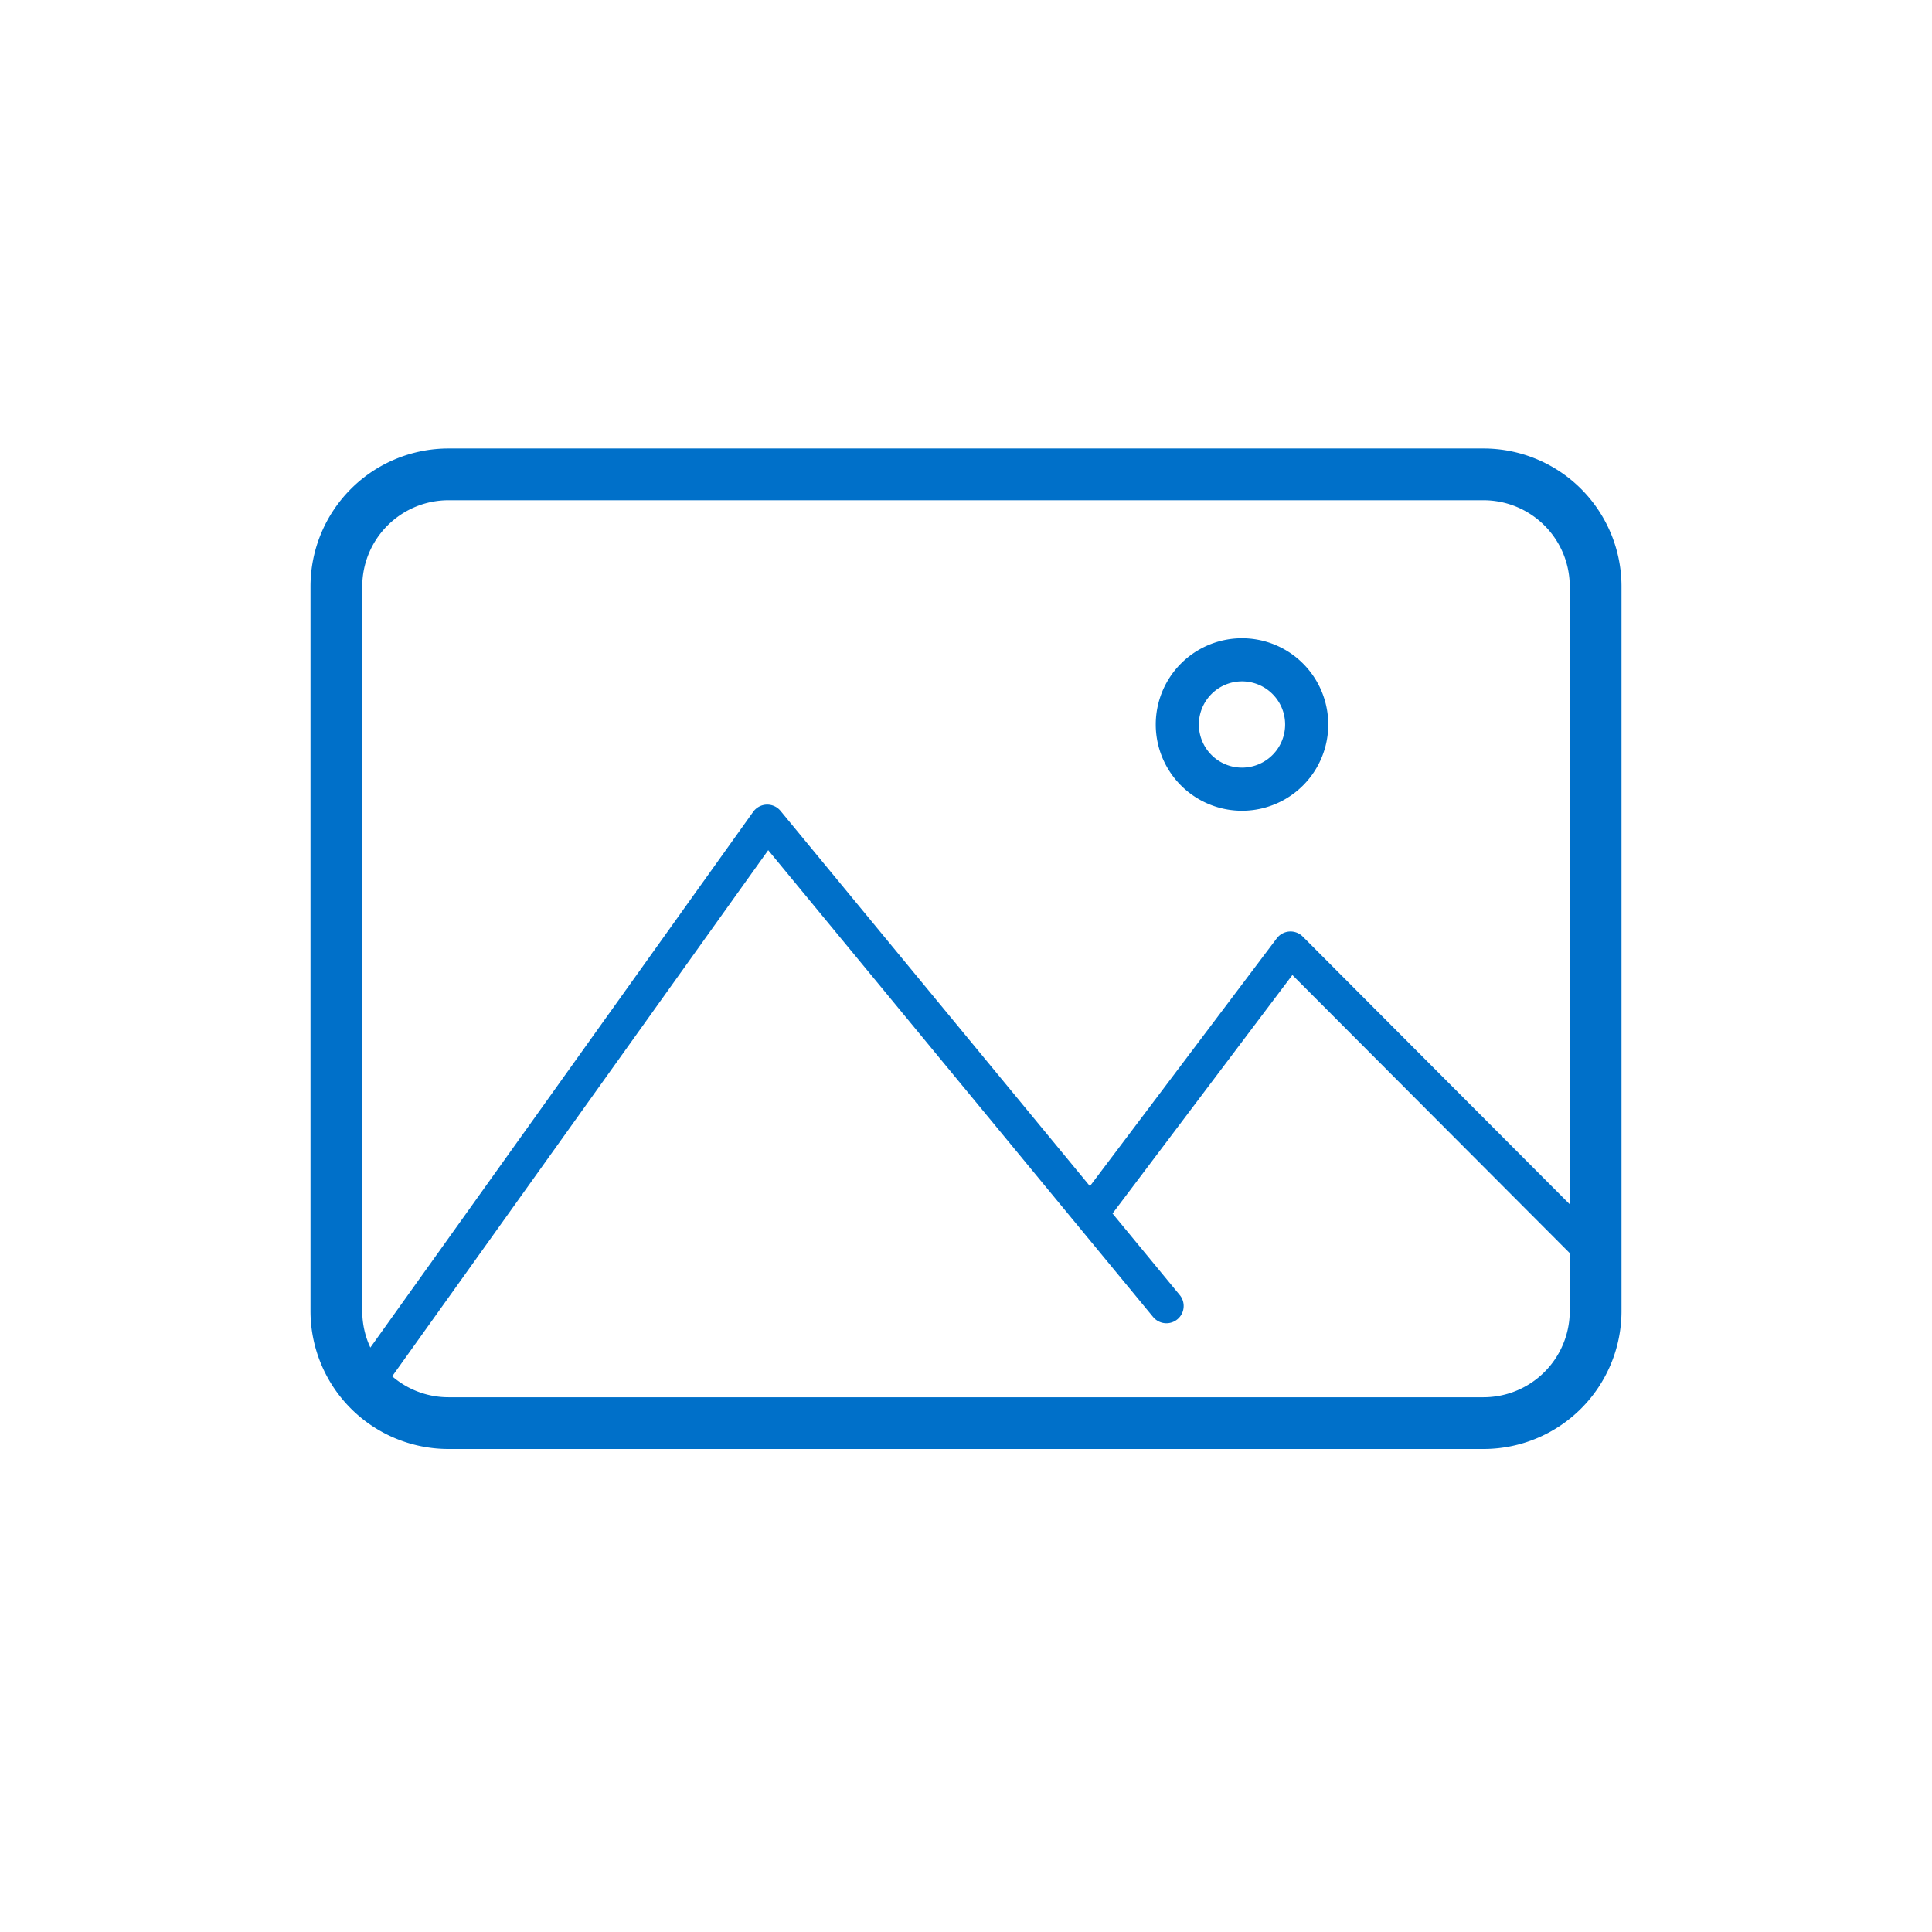 <svg t="1593850966095" class="icon" viewBox="0 0 1024 1024" version="1.1" xmlns="http://www.w3.org/2000/svg" p-id="3155" width="30" height="30"><path d="M832 638.299V310.857a45.714 45.714 0 0 0-45.714-45.714H237.714a45.714 45.714 0 0 0-45.714 45.714v384c0 6.93 1.536 13.495 4.297 19.383l202.898-283.941a9.143 9.143 0 0 1 14.501-0.512l163.986 198.894 99.017-131.328a9.143 9.143 0 0 1 13.787-0.951l141.513 141.897z m0 25.893l-147.017-147.419-95.323 126.409 35.621 43.209a9.143 9.143 0 1 1-14.117 11.63l-203.995-247.406-199.296 278.857A45.531 45.531 0 0 0 237.714 740.571h548.571a45.714 45.714 0 0 0 45.714-45.714v-30.665zM237.714 237.714h548.571a73.143 73.143 0 0 1 73.143 73.143v384a73.143 73.143 0 0 1-73.143 73.143H237.714a73.143 73.143 0 0 1-73.143-73.143V310.857a73.143 73.143 0 0 1 73.143-73.143z m420.571 192a45.714 45.714 0 1 1 0-91.429 45.714 45.714 0 0 1 0 91.429z m0-22.857a22.857 22.857 0 1 0 0-45.714 22.857 22.857 0 0 0 0 45.714z" fill="#0070c9" p-id="3156"></path></svg>
